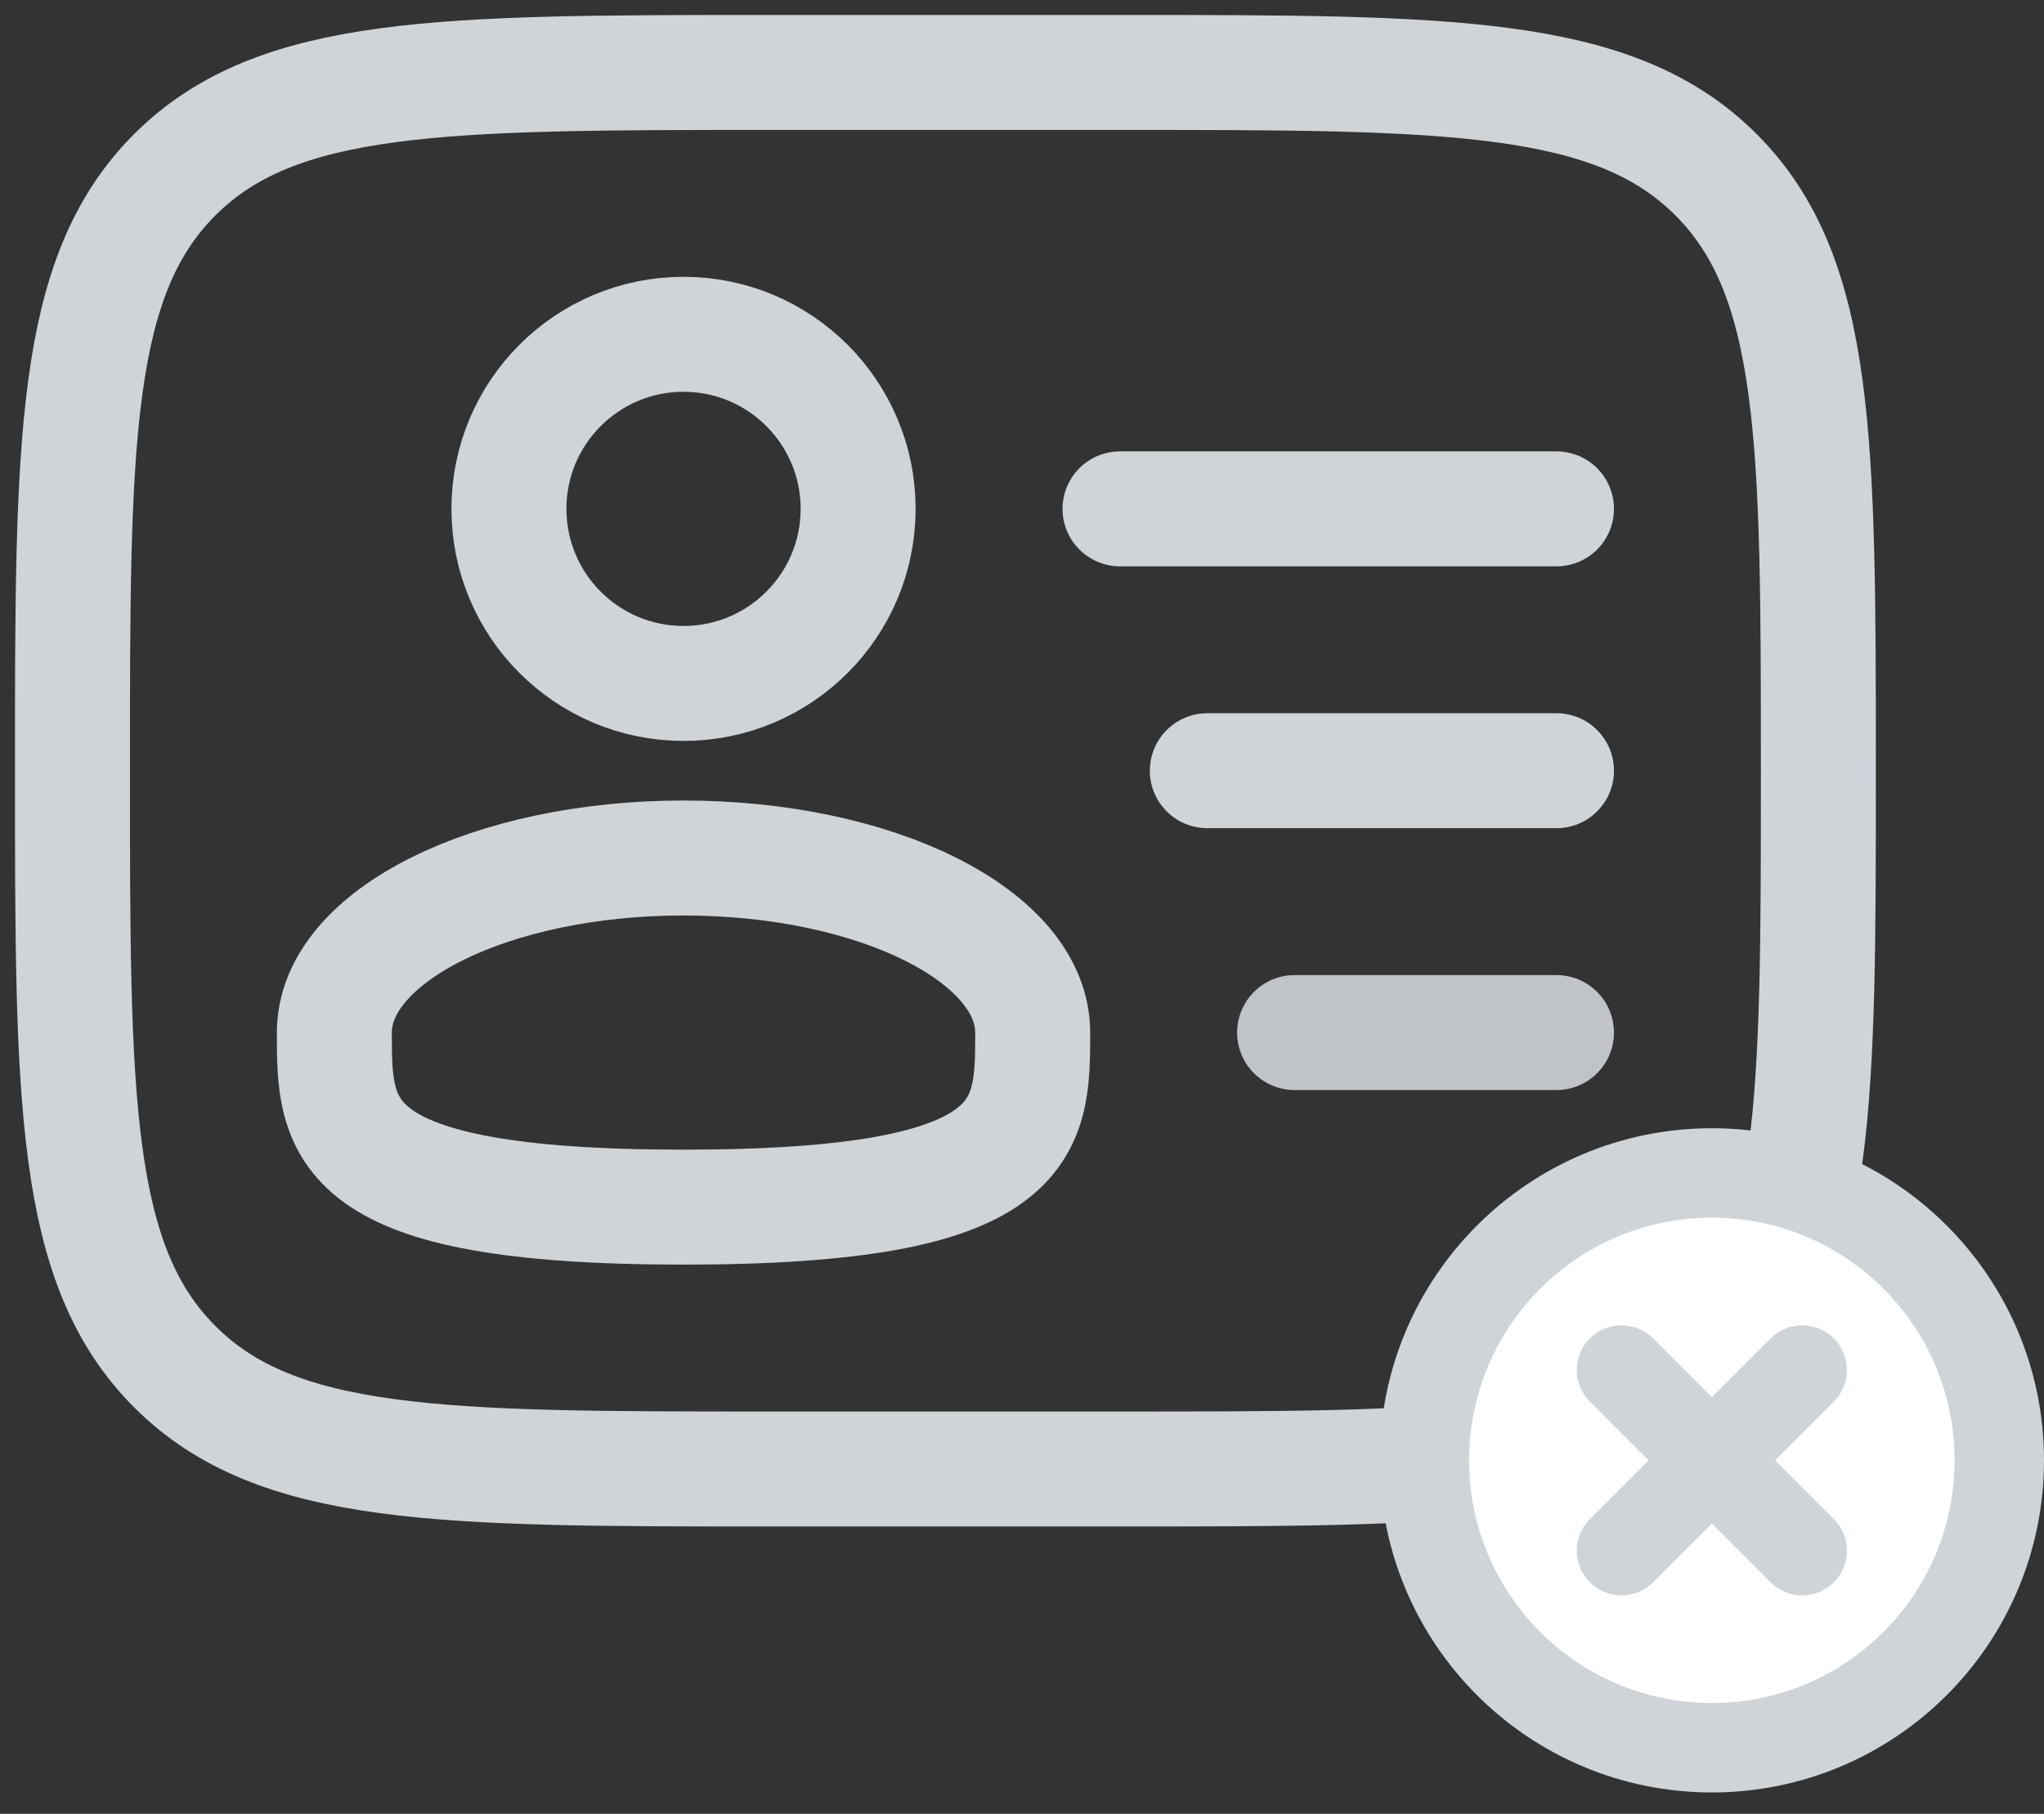 <svg width="80" height="71" viewBox="0 0 80 71" fill="none" xmlns="http://www.w3.org/2000/svg">
<rect x="0" y="0" width="80" height="71" fill="#333333" stroke="none"/>
<g id="Group 2958">
<g id="Group 2957">
<g id="Group">
<path id="Vector" d="M2.836 30.169C2.836 17.285 2.836 10.841 6.84 6.84C10.845 2.839 17.285 2.836 30.169 2.836H43.836C56.72 2.836 63.164 2.836 67.165 6.84C71.166 10.845 71.169 17.285 71.169 30.169C71.169 43.053 71.169 49.497 67.165 53.498C63.161 57.499 56.72 57.503 43.836 57.503H30.169C17.285 57.503 10.841 57.503 6.84 53.498C2.839 49.494 2.836 43.053 2.836 30.169Z" stroke="#CFD4D9" stroke-width="4.5"/>
<path id="Vector_2" d="M26.753 26.753C30.526 26.753 33.586 23.693 33.586 19.919C33.586 16.145 30.526 13.086 26.753 13.086C22.979 13.086 19.919 16.145 19.919 19.919C19.919 23.693 22.979 26.753 26.753 26.753Z" stroke="#CFD4D9" stroke-width="4.5"/>
<path id="Vector_3" d="M40.419 40.419C40.419 44.195 40.419 47.253 26.753 47.253C13.086 47.253 13.086 44.195 13.086 40.419C13.086 36.644 19.202 33.586 26.753 33.586C34.303 33.586 40.419 36.644 40.419 40.419Z" stroke="#CFD4D9" stroke-width="4.5"/>
<path id="Vector_4" d="M60.919 30.169H47.253M60.919 19.919H43.836" stroke="#CFD4D9" stroke-width="4.5" stroke-linecap="round"/>
<path id="Vector_5" opacity="0.9" d="M60.919 40.419H50.669" stroke="#CFD4D9" stroke-width="4.5" stroke-linecap="round"/>
</g>
</g>
<g id="Group 2928">
<circle id="Ellipse 450" cx="67" cy="57.164" r="11.25" fill="white" stroke="#CFD4D9" stroke-width="3.5"/>
<g id="Group 2911">
<path id="Line 94" d="M63.464 53.629L70.535 60.7" stroke="#CFD4D9" stroke-width="3.5" stroke-linecap="round"/>
<path id="Line 95" d="M63.464 60.7L70.535 53.629" stroke="#CFD4D9" stroke-width="3.5" stroke-linecap="round"/>
</g>
</g>
</g>
</svg>
